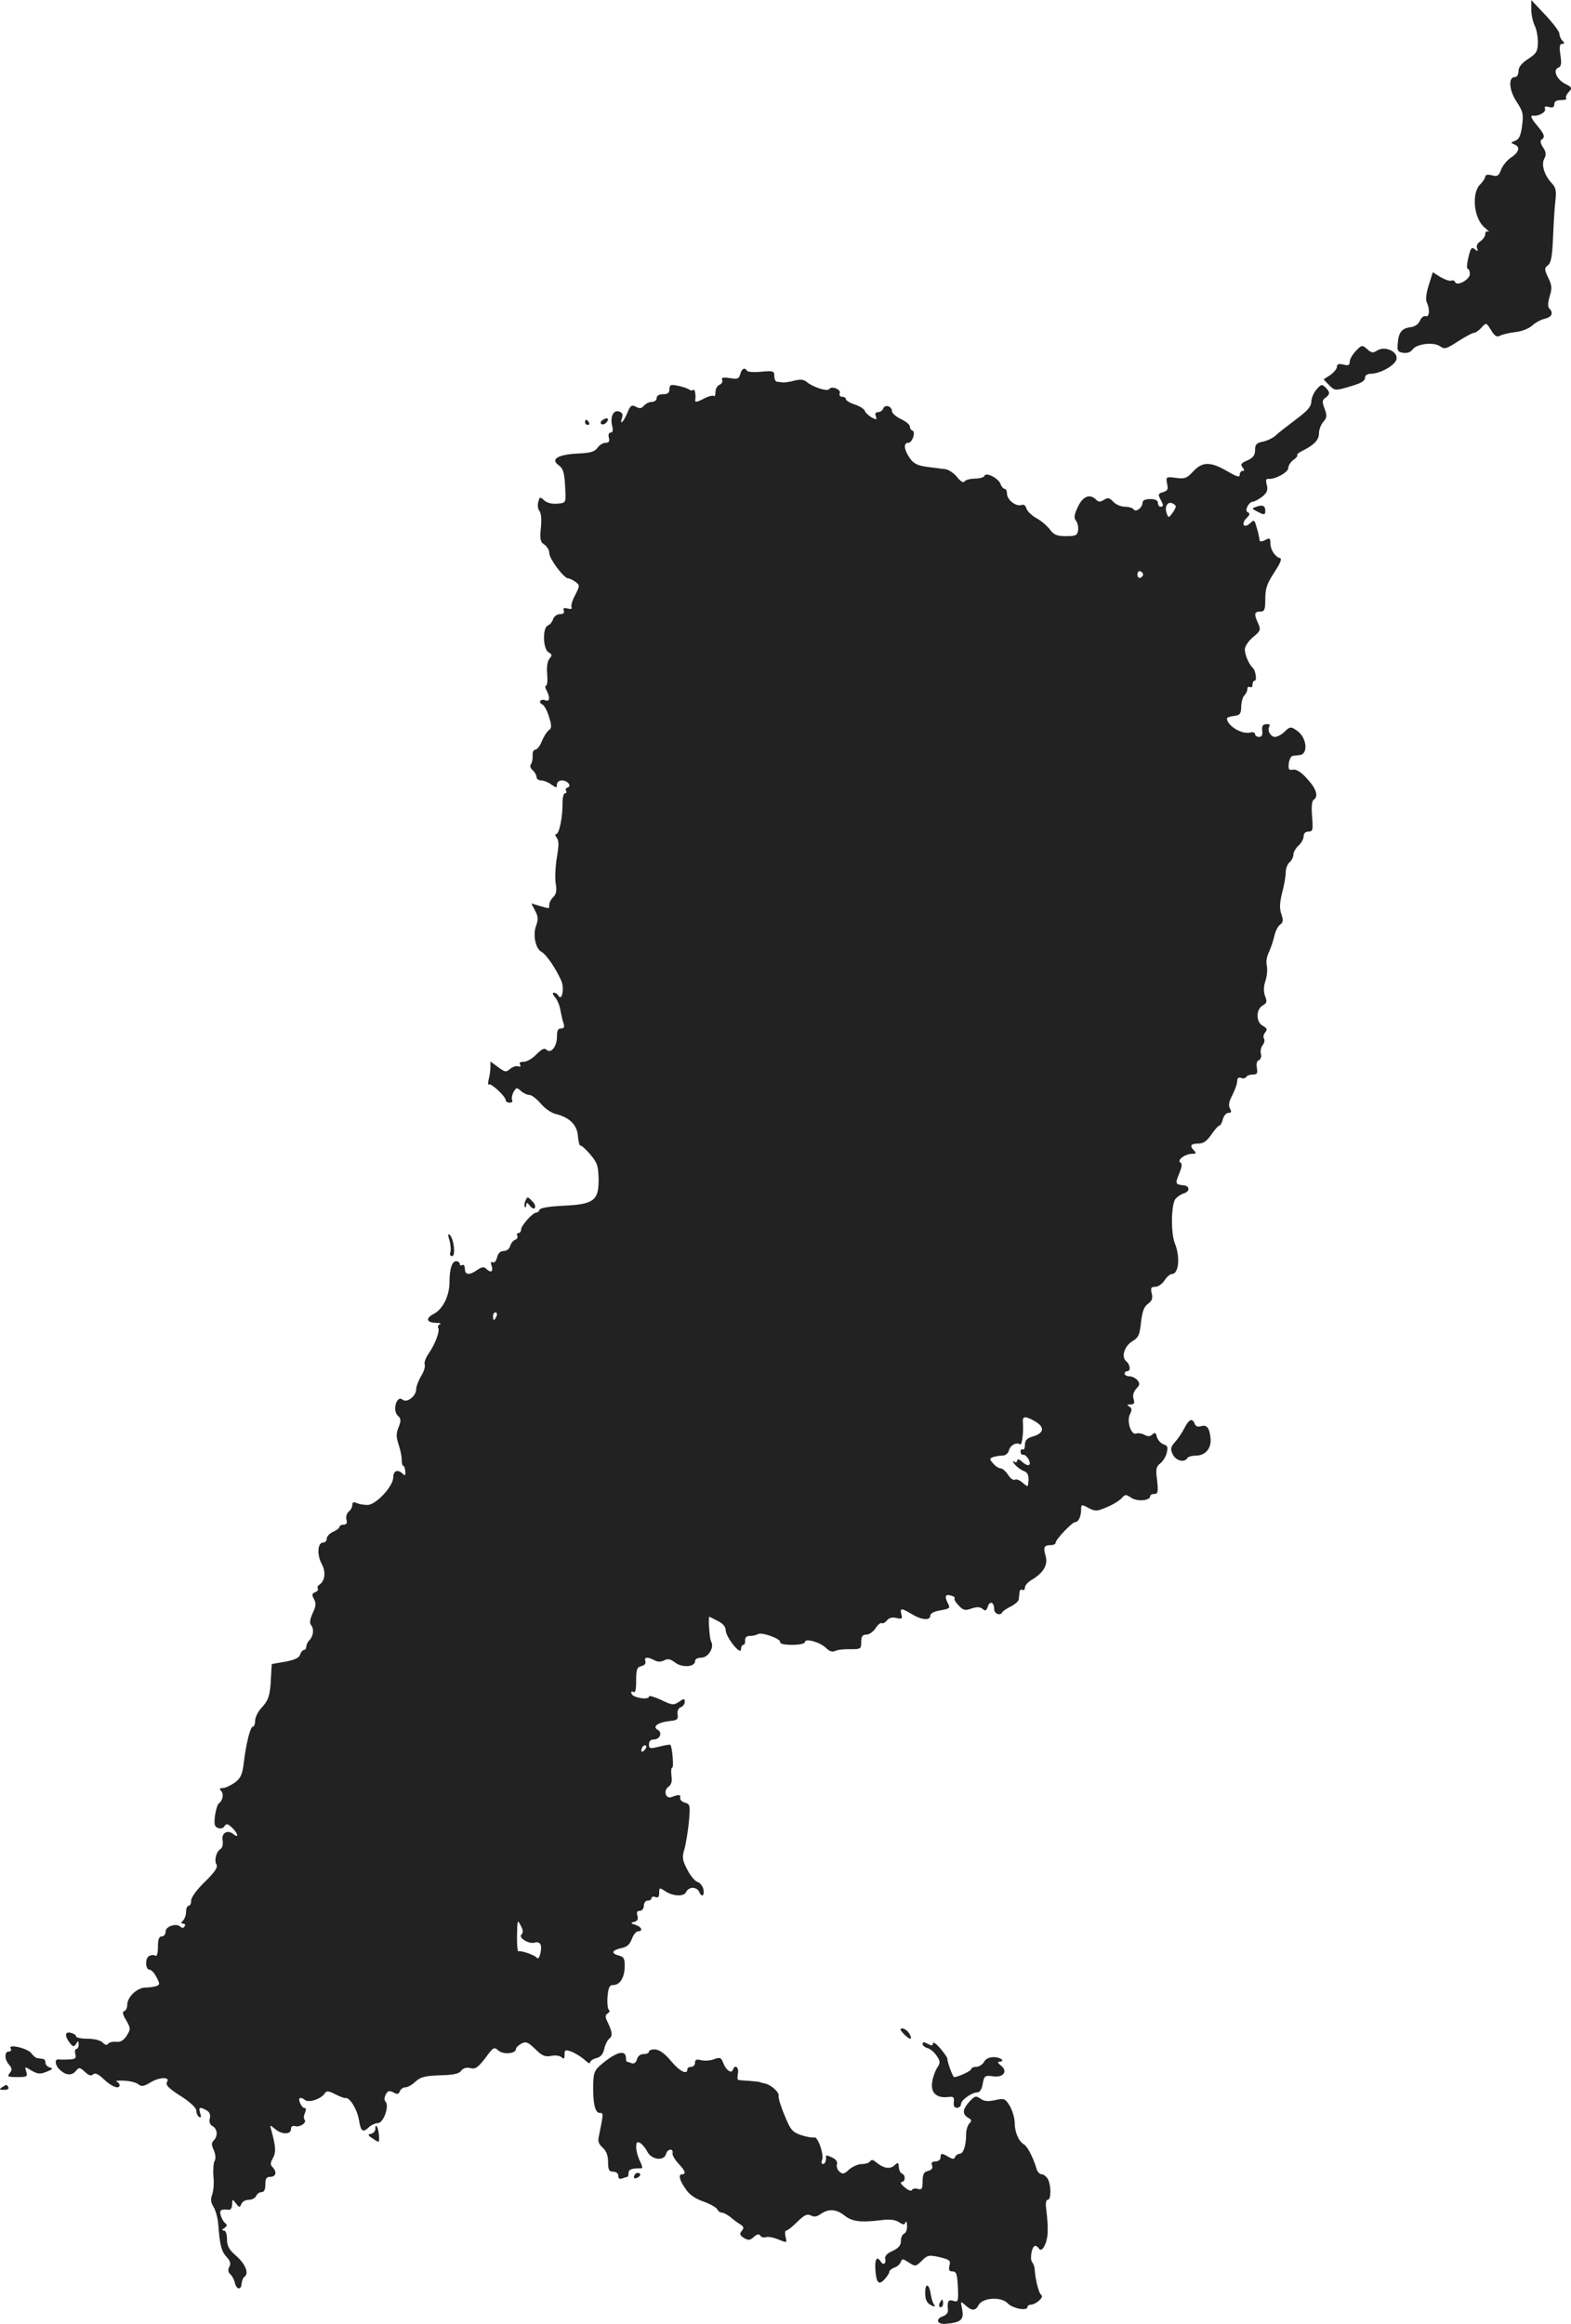 <?xml version="1.0" standalone="no"?>
<!DOCTYPE svg PUBLIC "-//W3C//DTD SVG 20010904//EN"
 "http://www.w3.org/TR/2001/REC-SVG-20010904/DTD/svg10.dtd">
<svg version="1.0" xmlns="http://www.w3.org/2000/svg"
 width="614.308pt" height="908.627pt" viewBox="0 0 614.308 908.627"
 preserveAspectRatio="xMidYMid meet">
<g transform="translate(-682.227,1515.138) scale(0.1,-0.1)"
fill="#222222" stroke="none">
<path d="M12810 15115 c0 -20 6 -48 13 -63 8 -15 13 -45 13 -67 -1 -35 -6 -43
-38 -64 -26 -17 -38 -32 -38 -48 0 -13 -6 -23 -14 -23 -27 0 -23 -52 7 -97 25
-38 27 -48 21 -94 -5 -38 -12 -53 -27 -58 -18 -7 -18 -8 -4 -14 25 -9 20 -30
-11 -51 -16 -10 -34 -32 -40 -48 -9 -24 -14 -28 -36 -22 -16 4 -26 2 -26 -5 0
-6 -9 -20 -20 -31 -34 -34 -25 -131 16 -167 16 -13 23 -22 17 -18 -8 4 -13 0
-13 -9 0 -9 -9 -21 -19 -28 -11 -7 -17 -18 -13 -27 5 -13 3 -14 -9 -4 -12 10
-16 5 -25 -33 -6 -24 -7 -44 -2 -44 4 0 8 -9 8 -20 0 -22 -52 -50 -58 -31 -2
5 -9 8 -15 5 -7 -2 -25 4 -42 14 l-30 19 -16 -51 c-10 -31 -13 -58 -7 -68 12
-26 10 -58 -5 -53 -6 3 -17 -5 -22 -17 -6 -14 -20 -24 -37 -26 -34 -4 -47 -20
-50 -63 -3 -29 0 -34 21 -37 15 -3 30 3 37 13 17 23 84 30 108 12 17 -12 24
-10 70 20 28 18 56 33 62 33 6 0 19 9 29 20 19 21 19 21 38 -10 14 -23 23 -28
35 -21 10 5 36 11 60 14 24 2 53 14 65 25 12 11 34 24 50 27 28 7 35 23 17 41
-6 6 -5 23 2 47 10 31 9 43 -6 73 -15 33 -15 37 -1 48 12 9 17 34 20 106 2 52
6 117 9 144 5 41 2 54 -13 70 -30 32 -43 74 -30 97 8 16 7 26 -5 44 -10 15
-12 26 -6 30 15 10 12 21 -15 53 -26 31 -31 43 -17 41 20 -3 50 14 46 26 -4
10 1 12 15 8 15 -4 21 -1 21 11 0 11 9 16 27 16 14 0 23 3 20 7 -4 3 0 14 9
24 15 16 14 19 -14 33 -33 17 -49 54 -26 63 11 4 13 16 8 49 -5 33 -3 44 7 44
10 0 10 3 1 12 -7 7 -12 19 -12 28 0 8 -25 41 -55 73 l-55 58 0 -36z"/>
<path d="M12122 13777 c-12 -13 -22 -31 -22 -40 0 -14 -6 -16 -25 -11 -18 4
-25 2 -25 -9 0 -8 -12 -22 -26 -32 l-26 -17 21 -22 c20 -21 25 -22 64 -11 61
17 77 25 77 41 0 8 10 14 22 14 37 0 96 33 101 57 6 30 -45 53 -75 34 -16 -10
-23 -10 -37 3 -23 20 -23 20 -49 -7z"/>
<path d="M9717 13689 c-5 -19 -11 -21 -41 -16 -26 4 -34 2 -30 -7 3 -8 -2 -16
-10 -19 -9 -4 -16 -16 -16 -28 0 -12 -3 -20 -6 -16 -4 3 -19 0 -35 -8 -32 -17
-40 -18 -38 -7 3 19 -2 45 -8 39 -3 -4 -11 -3 -17 2 -6 4 -26 11 -43 14 -28 6
-33 4 -33 -13 0 -15 -7 -20 -25 -20 -16 0 -25 -6 -25 -15 0 -8 -8 -15 -19 -15
-10 0 -24 -7 -31 -15 -9 -11 -17 -12 -31 -4 -17 9 -22 5 -34 -25 -16 -37 -31
-50 -20 -17 4 13 0 20 -14 24 -22 5 -34 -24 -24 -61 3 -14 1 -22 -7 -22 -7 0
-10 -8 -7 -20 4 -14 0 -20 -13 -20 -10 0 -24 -9 -31 -19 -11 -16 -28 -21 -79
-23 -76 -4 -106 -22 -74 -45 20 -15 24 -30 27 -103 2 -44 1 -45 -31 -48 -21
-2 -41 3 -52 13 -16 15 -18 14 -23 -7 -4 -12 -1 -28 5 -35 6 -8 9 -34 5 -66
-4 -45 -2 -55 14 -65 10 -7 19 -21 19 -33 0 -22 57 -99 74 -99 6 0 19 -7 29
-14 17 -13 17 -15 -2 -52 -11 -20 -17 -42 -14 -47 4 -6 -2 -8 -15 -5 -15 4
-19 2 -15 -8 3 -9 -2 -14 -15 -14 -12 0 -23 -9 -27 -19 -3 -11 -12 -22 -20
-25 -22 -8 -20 -92 2 -105 14 -8 15 -12 4 -25 -8 -9 -12 -33 -9 -61 2 -25 0
-45 -5 -45 -4 0 -3 -9 3 -19 14 -28 12 -44 -5 -38 -8 4 -17 2 -20 -2 -3 -5 1
-11 8 -14 7 -3 19 -24 26 -48 11 -36 11 -45 -1 -53 -8 -6 -20 -26 -27 -43 -7
-18 -19 -33 -26 -33 -6 0 -11 -10 -10 -22 1 -13 -2 -28 -6 -34 -6 -7 -3 -16 6
-24 8 -7 15 -19 15 -26 0 -8 8 -14 18 -14 10 0 28 -7 40 -16 20 -14 22 -14 22
0 0 9 9 16 19 16 23 0 40 -22 23 -28 -7 -2 -10 -8 -6 -13 3 -5 1 -9 -4 -9 -6
0 -10 -17 -10 -37 1 -55 -13 -123 -25 -123 -5 0 -4 -6 2 -14 9 -11 9 -29 1
-76 -6 -35 -8 -80 -5 -101 5 -29 3 -43 -9 -55 -9 -8 -16 -22 -16 -30 0 -17 3
-16 -37 -5 l-33 10 15 -29 c12 -22 12 -35 4 -57 -14 -36 -3 -90 20 -103 19
-10 55 -62 78 -113 13 -29 3 -82 -11 -59 -4 7 -12 12 -18 12 -6 0 -5 -7 4 -17
9 -10 18 -31 21 -48 3 -16 8 -40 12 -52 6 -17 3 -23 -9 -23 -12 0 -16 -9 -16
-34 0 -37 -24 -66 -41 -49 -8 8 -19 2 -39 -18 -15 -16 -37 -29 -49 -29 -14 0
-20 -4 -15 -11 4 -7 1 -10 -7 -7 -8 3 -22 -2 -32 -10 -16 -14 -20 -13 -47 7
l-30 22 0 -23 c0 -13 -3 -34 -7 -48 -3 -14 -3 -22 1 -19 8 7 66 -47 66 -62 0
-5 7 -9 16 -9 8 0 12 4 9 10 -3 5 -1 19 5 31 11 19 13 19 29 5 10 -9 25 -16
34 -16 8 0 28 -15 44 -34 15 -18 41 -36 57 -40 55 -13 85 -43 88 -86 2 -22 6
-39 10 -38 3 2 21 -14 38 -34 28 -33 32 -45 33 -97 1 -84 -19 -99 -139 -104
-54 -3 -89 -8 -92 -16 -2 -6 -8 -11 -13 -11 -14 0 -59 -51 -59 -66 0 -8 -5
-14 -11 -14 -5 0 -7 -5 -4 -10 3 -6 0 -13 -8 -16 -8 -3 -17 -14 -20 -25 -3
-11 -14 -19 -25 -19 -13 0 -22 -9 -26 -25 -4 -15 -11 -23 -17 -19 -7 4 -9 -1
-4 -15 7 -23 -4 -28 -22 -10 -8 8 -17 7 -34 -5 -32 -22 -49 -20 -49 5 0 11 -4
17 -10 14 -5 -3 -10 -1 -10 4 0 6 -6 11 -14 11 -16 0 -26 -30 -26 -81 0 -54
-26 -106 -60 -124 -35 -18 -31 -35 8 -36 15 0 21 -3 14 -6 -6 -2 -9 -9 -6 -14
7 -12 -12 -64 -39 -102 -10 -15 -17 -34 -14 -41 3 -7 -3 -28 -14 -45 -10 -17
-19 -40 -19 -50 0 -28 -36 -57 -54 -42 -22 18 -40 -41 -19 -62 14 -13 14 -20
4 -46 -10 -24 -10 -37 0 -68 7 -21 13 -48 12 -60 0 -13 3 -23 6 -23 4 0 7 -10
8 -21 2 -17 -1 -19 -10 -10 -19 19 -37 12 -37 -14 0 -35 -67 -107 -100 -108
-14 0 -33 3 -42 7 -13 6 -18 4 -18 -7 0 -8 -6 -20 -14 -26 -8 -7 -12 -21 -9
-31 4 -14 0 -20 -11 -20 -9 0 -16 -4 -16 -8 0 -5 -11 -14 -25 -20 -14 -6 -25
-18 -25 -27 0 -8 -6 -15 -14 -15 -22 0 -25 -47 -6 -83 18 -32 13 -67 -9 -82
-6 -3 -9 -10 -6 -15 3 -4 -2 -11 -10 -14 -13 -5 -14 -10 -5 -27 9 -16 8 -28
-5 -55 -11 -25 -13 -39 -6 -47 12 -15 9 -43 -7 -59 -7 -7 -12 -18 -12 -25 0
-7 -4 -13 -9 -13 -5 0 -12 -8 -15 -18 -4 -13 -22 -21 -59 -28 l-52 -9 -3 -50
c-3 -72 -9 -91 -37 -121 -14 -15 -25 -38 -25 -50 0 -13 -4 -24 -9 -24 -10 0
-27 -68 -36 -146 -5 -41 -12 -56 -35 -73 -16 -11 -37 -21 -47 -21 -12 0 -14
-3 -6 -11 12 -12 6 -39 -10 -50 -4 -3 -11 -25 -14 -47 -4 -34 -2 -43 12 -48
10 -4 21 -1 25 7 7 11 13 10 29 -5 24 -22 29 -45 6 -26 -23 19 -48 4 -42 -25
2 -15 -1 -29 -8 -33 -17 -10 -26 -44 -16 -61 6 -10 -6 -29 -45 -67 -31 -30
-54 -61 -54 -73 0 -12 -4 -21 -10 -21 -5 0 -10 -10 -10 -23 0 -13 -5 -28 -12
-35 -9 -9 -9 -12 1 -12 7 0 9 -5 5 -11 -4 -7 -10 -7 -16 -1 -15 15 -58 2 -58
-19 0 -11 -7 -19 -15 -19 -11 0 -15 -11 -15 -41 0 -22 -4 -38 -9 -35 -5 4 -16
4 -24 0 -18 -6 -17 -54 0 -54 7 0 19 -13 27 -29 14 -26 14 -30 0 -35 -9 -3
-28 -6 -43 -6 -32 0 -71 -37 -71 -67 0 -12 -5 -23 -12 -25 -8 -3 -6 -14 8 -36
17 -31 18 -34 2 -60 -13 -19 -24 -26 -42 -24 -13 1 -27 -2 -31 -8 -4 -6 -12
-5 -21 5 -9 9 -34 15 -60 15 -24 0 -44 4 -44 9 0 5 -9 11 -20 14 -24 6 -26
-11 -5 -39 13 -16 16 -17 25 -4 8 13 10 13 10 -2 0 -10 -4 -18 -9 -18 -5 0 -7
-9 -4 -20 4 -16 0 -20 -23 -21 -16 -1 -35 -1 -41 0 -19 3 -16 -24 5 -42 23
-21 46 -22 62 -2 12 14 15 13 35 -5 14 -14 24 -17 32 -9 7 7 20 1 43 -21 31
-29 60 -39 60 -21 0 5 -6 11 -12 14 -7 2 6 4 29 3 22 -1 48 -7 56 -14 12 -10
22 -9 51 9 33 19 74 20 62 1 -8 -13 5 -26 62 -62 30 -20 52 -41 52 -51 0 -10
5 -21 11 -25 8 -4 9 0 4 15 -7 23 -2 26 25 11 12 -7 16 -17 13 -31 -4 -14 0
-25 11 -31 19 -11 21 -39 4 -56 -9 -9 -9 -18 0 -37 7 -16 9 -33 4 -42 -5 -8
-7 -36 -5 -61 3 -26 0 -58 -5 -72 -7 -18 -5 -31 5 -47 8 -12 17 -44 19 -70 6
-81 12 -104 33 -127 14 -15 17 -26 10 -38 -6 -11 -5 -21 5 -30 8 -8 15 -23 17
-33 6 -26 24 -29 26 -4 1 12 6 25 11 28 19 12 5 49 -31 81 -29 25 -37 39 -37
66 0 20 -5 34 -12 34 -9 0 -8 4 2 10 10 7 12 12 4 18 -6 4 -14 17 -18 30 -7
22 0 27 32 23 6 -1 12 8 12 21 1 22 1 22 15 4 13 -17 15 -17 21 -3 3 10 16 17
29 17 13 0 25 7 29 15 3 8 12 15 21 15 10 0 15 10 15 30 0 23 4 30 20 30 22 0
26 20 8 38 -9 9 -9 17 2 36 12 23 11 43 -6 106 -7 24 -7 24 13 8 25 -23 63
-24 63 -2 0 11 6 15 18 12 18 -5 46 15 35 26 -3 3 -3 11 -1 18 8 20 9 28 1 27
-9 -1 -26 31 -19 38 3 3 12 1 20 -6 15 -13 64 3 79 26 6 10 15 9 40 -4 18 -9
36 -16 40 -15 16 5 46 -44 53 -85 7 -46 16 -52 40 -28 9 8 24 15 34 15 22 0
46 68 30 84 -6 6 -5 16 1 28 8 15 14 16 30 8 15 -9 21 -7 25 5 3 8 13 15 22
15 9 0 26 10 39 22 19 18 37 23 96 25 52 1 75 6 83 18 8 10 20 14 36 10 19 -5
29 2 58 39 31 43 35 45 51 30 19 -17 69 -13 69 6 0 5 9 14 21 21 18 9 26 6 54
-21 27 -27 39 -32 63 -27 16 3 34 1 41 -6 8 -8 11 -6 11 11 0 19 3 20 28 11
15 -6 37 -20 50 -31 12 -12 22 -17 22 -11 0 6 11 14 24 17 17 4 26 15 31 35 3
16 12 35 20 41 14 12 12 26 -8 68 -9 18 -8 25 2 31 7 5 9 11 4 14 -4 3 -7 26
-5 51 3 36 8 46 22 46 26 0 44 27 45 70 1 33 -3 40 -22 45 -32 8 -29 21 8 29
22 4 34 14 42 36 6 16 17 30 24 30 21 0 15 17 -9 25 -20 6 -21 8 -5 12 12 3
16 11 12 24 -4 13 -2 19 9 19 9 0 16 9 16 20 0 11 7 20 15 20 8 0 15 4 15 10
0 5 7 7 15 4 11 -4 15 0 15 16 0 21 1 22 25 6 31 -20 74 -21 81 -1 4 8 15 15
25 15 11 0 22 -7 25 -15 10 -24 22 -17 17 9 -3 13 -13 26 -23 29 -10 3 -28 24
-40 48 -19 36 -21 48 -12 78 6 20 14 68 18 107 6 67 5 71 -15 77 -12 3 -20 11
-19 19 3 13 -5 14 -33 3 -23 -9 -34 24 -13 40 12 8 15 21 12 43 -2 18 -1 32 3
32 7 0 0 80 -7 89 -2 2 -21 -1 -44 -7 -36 -9 -40 -8 -40 9 0 12 7 19 19 19 24
0 35 27 15 38 -22 12 1 29 46 34 30 3 35 6 32 26 -2 13 3 25 12 28 9 3 16 13
16 21 0 14 -3 14 -23 0 -21 -14 -27 -13 -70 8 -26 12 -47 18 -47 13 0 -15 -63
-5 -68 11 -3 8 0 11 7 7 8 -5 11 9 11 44 0 44 3 53 21 57 12 3 18 11 15 19 -6
17 8 18 35 4 13 -7 25 -7 38 -1 14 8 25 6 43 -8 27 -21 78 -18 78 5 0 8 10 14
25 14 27 0 52 41 38 63 -6 9 -12 97 -7 97 0 0 15 -7 32 -16 21 -10 32 -23 32
-37 1 -27 59 -101 60 -74 0 9 4 17 9 17 5 0 8 8 7 18 -1 11 6 17 19 17 11 0
25 3 31 7 14 9 90 -18 87 -31 -2 -7 17 -11 47 -11 29 0 50 5 50 11 0 16 59 0
82 -23 13 -13 25 -17 36 -12 9 5 36 8 60 7 40 0 42 1 42 28 0 22 5 29 20 29
11 0 27 11 36 25 9 14 20 23 24 20 4 -3 14 2 21 11 8 10 21 13 37 9 21 -5 24
-3 19 14 -6 26 0 26 41 1 38 -23 72 -26 72 -6 0 9 15 17 40 21 35 6 39 9 30
25 -15 29 -12 39 10 33 12 -3 18 -8 15 -11 -3 -3 4 -16 16 -28 18 -19 25 -21
50 -12 21 7 33 7 43 -1 11 -10 16 -8 21 9 8 24 25 17 25 -11 0 -18 25 -27 32
-11 2 4 17 14 33 22 17 9 31 21 31 28 1 7 2 19 3 28 0 8 6 12 11 9 6 -3 10 1
10 9 0 8 12 22 28 31 45 27 63 58 53 93 -10 34 -6 42 21 42 10 0 18 4 18 9 0
13 65 81 77 81 13 0 23 23 23 51 0 18 2 19 29 4 27 -14 34 -13 73 4 24 10 49
26 57 35 13 15 16 15 37 1 24 -16 74 -11 74 6 0 5 7 9 16 9 14 0 16 8 11 53
-6 44 -4 54 13 67 10 8 22 27 25 42 5 21 3 27 -13 32 -11 4 -22 17 -26 29 -4
17 -8 19 -17 10 -9 -9 -18 -9 -31 -2 -11 6 -26 8 -33 5 -20 -7 -38 50 -24 76
8 16 8 23 -2 29 -11 7 -10 9 4 9 14 0 17 5 12 21 -4 13 -1 27 10 40 15 15 15
21 5 34 -7 8 -21 15 -31 15 -11 0 -19 5 -19 10 0 6 5 10 10 10 15 0 12 26 -4
39 -20 17 -7 59 24 78 24 14 29 25 34 74 5 43 12 62 28 73 15 11 19 21 14 40
-5 21 -3 26 14 26 11 0 27 11 36 25 9 14 22 25 29 25 27 0 33 67 11 121 -16
41 -14 152 3 173 7 8 21 18 32 21 26 8 24 30 -2 32 -31 3 -32 7 -15 47 10 25
12 38 4 42 -15 9 19 34 46 34 16 0 17 3 8 12 -19 19 -14 28 16 28 20 0 33 9
51 35 13 19 27 35 31 35 4 0 11 11 14 25 4 14 13 25 22 25 11 0 13 4 6 17 -7
12 -4 27 9 52 10 20 19 44 19 54 0 13 5 17 15 14 8 -4 17 -2 20 3 4 6 15 10
27 10 16 0 19 5 15 26 -3 15 0 28 8 30 7 3 11 14 8 25 -3 10 0 26 7 34 6 8 9
19 5 25 -4 6 -2 17 5 25 9 11 7 16 -9 25 -28 14 -28 65 -1 80 16 9 18 15 9 37
-6 18 -6 37 2 60 6 19 8 45 5 59 -4 13 0 36 8 52 7 15 17 43 21 62 4 19 14 40
23 46 12 9 13 17 5 41 -8 22 -7 44 3 84 8 29 14 65 14 80 0 15 7 32 15 39 8 7
15 20 15 30 0 9 9 25 20 35 11 10 20 26 20 37 0 11 7 18 19 18 17 0 18 6 14
59 -3 37 -1 61 6 65 20 13 11 43 -25 82 -23 26 -42 38 -55 36 -17 -3 -20 1
-17 25 2 15 9 29 16 29 6 1 18 2 26 3 36 3 28 71 -11 96 -23 16 -26 16 -47 -4
-12 -12 -29 -21 -38 -21 -17 0 -32 26 -22 41 3 5 0 9 -5 9 -21 0 -25 -5 -23
-27 2 -16 -2 -23 -12 -23 -9 0 -16 5 -16 11 0 6 -9 9 -20 6 -32 -8 -89 27 -90
55 0 4 12 8 28 10 23 3 27 8 28 36 0 18 6 38 12 44 7 7 12 18 12 26 0 7 5 10
10 7 6 -3 10 1 10 9 0 9 4 16 9 16 9 0 3 41 -8 50 -14 12 -31 51 -31 72 0 12
14 33 32 48 30 25 31 29 20 54 -17 37 -15 46 8 46 17 0 20 7 20 50 0 41 7 60
35 103 23 35 31 53 23 56 -20 5 -38 33 -38 58 0 21 -3 22 -20 13 -11 -6 -21
-7 -22 -3 0 4 -2 13 -3 18 -1 6 -5 23 -10 38 -7 26 -9 27 -25 12 -24 -22 -36
-2 -13 21 13 12 14 19 5 22 -15 5 3 42 21 42 7 1 23 10 36 20 18 15 22 26 17
45 -5 18 -3 25 6 24 25 -3 78 25 78 43 0 9 9 23 20 31 11 8 18 16 15 19 -3 2
7 11 23 18 45 23 62 42 62 68 0 14 8 34 17 44 14 16 15 24 5 51 -10 27 -10 34
3 43 19 14 19 22 0 41 -14 13 -17 12 -35 -9 -11 -12 -20 -34 -20 -48 -1 -19
-16 -36 -62 -70 -33 -25 -68 -52 -77 -61 -9 -9 -31 -20 -48 -24 -27 -5 -33
-11 -33 -33 0 -21 -7 -30 -30 -41 -25 -10 -28 -16 -19 -27 8 -10 8 -14 0 -14
-6 0 -11 -7 -11 -15 0 -11 -11 -8 -47 13 -67 39 -98 39 -134 1 -26 -28 -34
-31 -69 -26 -38 5 -39 4 -34 -23 5 -22 2 -28 -16 -33 -18 -5 -20 -9 -11 -26
14 -25 14 -31 1 -31 -5 0 -10 7 -10 15 0 10 -10 15 -30 15 -19 0 -30 -5 -30
-14 0 -19 -26 -40 -35 -26 -3 5 -19 10 -34 10 -15 0 -36 9 -45 19 -15 16 -21
18 -37 8 -14 -9 -21 -9 -31 1 -24 24 -52 13 -71 -29 -15 -31 -16 -43 -7 -54 6
-8 10 -24 8 -37 -3 -20 -9 -23 -47 -23 -36 0 -48 5 -64 27 -11 14 -34 34 -53
44 -18 10 -35 27 -38 37 -3 12 -10 17 -19 14 -21 -8 -57 20 -57 44 0 10 -4 19
-9 19 -5 0 -12 8 -16 18 -7 23 -58 49 -63 33 -2 -6 -19 -11 -37 -11 -19 0 -37
-5 -41 -11 -4 -7 -15 -1 -29 17 -12 15 -33 29 -46 31 -13 1 -45 6 -72 9 -36 5
-52 12 -67 34 -23 33 -26 60 -6 60 16 0 30 43 16 48 -6 2 -10 9 -10 16 0 7
-16 20 -35 29 -19 9 -35 23 -35 31 0 19 -27 28 -34 10 -3 -8 -12 -14 -20 -14
-10 0 -13 -6 -9 -16 5 -14 3 -15 -16 -5 -12 7 -25 19 -27 26 -3 8 -21 19 -40
25 -19 6 -34 16 -34 21 0 5 -7 9 -15 9 -8 0 -12 6 -9 14 6 15 -33 30 -41 16
-7 -11 -64 8 -87 27 -12 11 -25 12 -50 6 -18 -5 -39 -8 -45 -7 -7 1 -17 2 -23
3 -5 0 -10 11 -10 22 0 20 -4 21 -50 17 -28 -3 -53 -1 -56 3 -9 15 -21 10 -27
-12z m1703 -518 c0 -4 -6 -16 -14 -27 -14 -18 -15 -18 -21 -1 -10 24 1 48 20
41 8 -3 15 -9 15 -13z m-128 -266 c0 -5 -5 -11 -11 -13 -6 -2 -11 4 -11 13 0
9 5 15 11 13 6 -2 11 -8 11 -13z m-2528 -2900 c-4 -8 -8 -15 -10 -15 -2 0 -4
7 -4 15 0 8 4 15 10 15 5 0 7 -7 4 -15z m2107 -412 c37 -22 34 -45 -9 -58 -24
-7 -32 -15 -32 -33 0 -13 -4 -21 -8 -18 -5 3 -9 -1 -9 -9 0 -8 5 -13 10 -12
12 3 33 -30 24 -39 -4 -4 -16 1 -27 11 -12 11 -20 13 -20 6 0 -7 -5 -9 -12 -5
-8 5 -7 1 2 -10 8 -10 24 -22 35 -26 19 -7 23 -23 16 -59 -1 -2 -10 4 -20 13
-11 10 -24 15 -30 12 -6 -4 -18 5 -27 19 -9 14 -22 25 -29 25 -6 0 -20 8 -29
19 -15 17 -15 19 -1 25 9 3 26 6 37 6 11 0 22 8 25 19 5 21 29 35 44 25 8 -5
14 45 11 89 -2 22 12 22 49 0z m-1529 -1285 c-7 -7 -12 -8 -12 -2 0 14 12 26
19 19 2 -3 -1 -11 -7 -17z m-481 -721 c-13 -13 32 -39 53 -31 8 3 17 0 21 -6
9 -14 -4 -67 -13 -54 -7 10 -59 29 -73 26 -3 -1 -6 28 -5 63 1 60 2 62 14 38
10 -18 11 -28 3 -36z"/>
<path d="M9180 13510 c-8 -5 -11 -12 -7 -16 4 -4 13 -2 19 4 15 15 7 24 -12
12z"/>
<path d="M9110 13500 c0 -5 5 -10 11 -10 5 0 7 5 4 10 -3 6 -8 10 -11 10 -2 0
-4 -4 -4 -10z"/>
<path d="M11735 13170 c-19 -7 -19 -7 2 -18 28 -15 33 -15 33 2 0 20 -11 25
-35 16z"/>
<path d="M8876 10454 c-4 -9 -4 -19 -1 -22 3 -3 5 1 5 9 1 10 4 9 14 -4 8 -10
17 -14 20 -8 3 5 -1 17 -10 25 -19 20 -20 20 -28 0z"/>
<path d="M8580 10301 c5 -18 6 -39 3 -47 -3 -8 0 -14 7 -14 15 0 7 67 -9 83
-7 7 -8 0 -1 -22z"/>
<path d="M11454 9568 c-9 -18 -26 -43 -37 -55 -17 -19 -19 -27 -9 -48 12 -25
45 -34 57 -15 3 6 19 10 34 10 36 0 60 27 57 66 -4 42 -14 56 -37 49 -12 -4
-21 -1 -25 9 -9 24 -22 19 -40 -16z"/>
<path d="M10355 7200 c10 -11 22 -20 27 -20 4 0 3 9 -4 20 -7 11 -19 20 -27
20 -11 0 -10 -5 4 -20z"/>
<path d="M10430 7159 c0 -6 9 -13 20 -16 10 -3 26 -16 35 -30 15 -22 15 -27 1
-48 -8 -13 -17 -39 -19 -58 -5 -40 19 -60 63 -55 21 3 24 -1 22 -19 -2 -16 2
-23 12 -23 9 0 16 6 16 14 0 16 42 46 64 46 9 0 18 13 21 34 6 32 9 33 41 29
41 -6 59 21 29 43 -10 8 -13 14 -7 14 27 0 10 17 -18 18 -20 0 -33 -6 -40 -19
-6 -10 -20 -19 -30 -19 -11 0 -20 -4 -20 -9 0 -7 -51 -31 -67 -31 -5 0 -28 63
-26 71 1 3 -11 21 -27 40 -16 19 -29 28 -30 21 0 -10 -5 -10 -20 -2 -15 8 -20
8 -20 -1z"/>
<path d="M6864 7142 c4 -7 1 -12 -7 -12 -18 0 -18 -31 1 -52 12 -14 12 -20 2
-33 -11 -13 -7 -15 29 -15 39 0 42 2 36 21 -7 21 -6 21 21 4 25 -14 34 -14 59
-4 23 9 26 13 13 16 -10 3 -18 11 -18 19 0 8 -4 15 -10 15 -5 1 -15 2 -21 3
-6 0 -17 9 -24 19 -15 20 -93 38 -81 19z"/>
<path d="M9360 7130 c0 -6 -9 -10 -21 -10 -13 0 -23 -8 -26 -21 -4 -12 -11
-18 -20 -15 -8 3 -17 6 -19 6 -2 0 -4 6 -4 14 0 35 -38 25 -97 -25 -25 -21
-30 -32 -31 -74 -2 -76 7 -115 25 -115 16 0 15 -2 -3 -92 -5 -19 0 -31 15 -44
14 -13 21 -30 21 -56 0 -31 4 -38 20 -38 12 0 20 -7 20 -16 0 -11 5 -14 16
-10 9 3 18 6 20 6 2 0 4 7 4 15 0 14 14 19 47 18 9 -1 8 7 -2 28 -8 15 -15 40
-15 54 0 21 3 24 16 17 8 -5 21 -20 27 -33 17 -33 66 -39 74 -9 6 21 30 22 25
1 -1 -6 9 -24 23 -39 27 -28 31 -42 15 -42 -16 0 -12 -22 13 -57 14 -22 38
-39 71 -50 27 -10 51 -24 53 -30 3 -7 11 -13 18 -13 6 0 21 -8 33 -17 11 -10
29 -23 39 -29 14 -9 15 -14 6 -25 -10 -12 -8 -17 8 -28 18 -10 24 -10 39 4 13
11 20 13 25 5 4 -6 14 -9 22 -6 8 3 30 -1 49 -9 34 -14 34 -14 28 10 -3 14 -2
25 3 25 5 0 24 15 43 34 27 27 39 32 53 25 12 -7 24 -5 39 6 31 21 60 19 92
-6 30 -24 64 -28 139 -19 37 5 58 3 74 -7 17 -11 22 -12 26 -1 3 7 6 1 6 -14
1 -14 -5 -28 -11 -30 -7 -3 -13 -15 -13 -29 0 -17 -9 -28 -33 -39 -22 -10 -31
-20 -28 -32 4 -19 -9 -25 -19 -8 -13 21 -22 8 -20 -29 3 -55 13 -67 36 -42 10
11 19 25 19 30 0 5 9 12 19 16 11 3 22 13 25 21 6 15 9 14 32 -1 26 -17 27
-16 51 7 22 22 27 23 69 14 40 -10 44 -13 39 -33 -4 -17 -1 -23 12 -23 15 0
18 -10 21 -61 2 -57 1 -60 -18 -54 -20 6 -24 -1 -21 -37 1 -9 -7 -19 -19 -23
-30 -10 -25 -32 8 -30 63 5 75 16 66 60 -6 29 -6 30 13 13 25 -23 40 -23 52 1
16 29 88 33 113 7 19 -21 78 -32 78 -15 0 5 6 9 13 9 21 1 53 30 41 38 -10 6
-24 64 -26 102 0 8 -5 20 -10 27 -10 13 0 63 12 63 5 0 12 -5 15 -11 12 -18
34 25 34 67 1 21 -2 58 -5 82 -4 27 -2 42 5 42 14 0 14 55 1 81 -6 10 -17 19
-25 19 -7 0 -17 10 -20 23 -12 41 -35 86 -49 94 -21 12 -36 49 -36 85 0 18 -9
47 -19 65 -18 29 -22 31 -57 23 -27 -6 -43 -5 -57 5 -18 13 -23 12 -44 -11
-27 -30 -29 -49 -5 -63 14 -8 15 -12 5 -22 -7 -7 -13 -27 -13 -43 0 -45 -11
-76 -25 -76 -7 0 -15 -6 -18 -12 -3 -10 -9 -10 -26 0 -27 16 -31 15 -31 -3 0
-8 -9 -15 -20 -15 -13 0 -18 -5 -13 -16 4 -10 -1 -17 -16 -21 -16 -4 -21 -13
-21 -40 0 -30 -3 -35 -20 -30 -10 3 -21 0 -22 -5 -2 -5 -15 -1 -28 11 -14 11
-19 20 -12 21 15 0 16 27 2 32 -6 2 -12 13 -13 25 -1 20 -3 21 -18 7 -17 -15
-42 -11 -71 13 -11 10 -18 11 -23 4 -3 -6 -18 -11 -32 -11 -15 0 -37 -10 -50
-21 -19 -18 -25 -20 -38 -9 -8 7 -13 20 -10 29 3 10 -4 20 -20 27 -13 7 -24 9
-23 5 2 -17 -3 -31 -12 -31 -5 0 -7 7 -3 16 8 22 -17 93 -31 88 -6 -2 -29 2
-51 9 -35 12 -42 21 -65 78 -15 35 -25 69 -23 75 4 13 -29 44 -54 49 -10 2
-18 4 -18 5 0 1 -18 3 -40 5 -22 1 -43 3 -46 4 -3 0 -4 12 -1 26 4 25 -13 36
-20 13 -6 -16 -27 -1 -38 28 -8 21 -13 22 -35 14 -15 -6 -37 -7 -51 -4 -18 5
-24 2 -24 -10 0 -9 -7 -16 -15 -16 -8 0 -15 -4 -15 -10 0 -23 -31 -7 -64 33
-22 27 -44 43 -60 45 -14 1 -26 -3 -26 -8z"/>
<path d="M6830 6990 c-12 -8 -10 -10 8 -10 13 0 20 4 17 10 -7 12 -6 12 -25 0z"/>
<path d="M8290 6827 c0 -8 -8 -17 -17 -19 -14 -2 -13 -6 8 -19 25 -17 25 -17
23 13 -2 31 -14 53 -14 25z"/>
<path d="M9305 6649 c-9 -14 -2 -20 14 -10 8 6 9 11 3 15 -6 3 -14 1 -17 -5z"/>
<path d="M10440 6187 c0 -27 6 -39 21 -48 17 -9 20 -8 13 3 -5 7 -10 24 -12
38 -6 42 -22 48 -22 7z"/>
<path d="M10496 6145 c-3 -8 -1 -15 4 -15 6 0 10 7 10 15 0 8 -2 15 -4 15 -2
0 -6 -7 -10 -15z"/>
</g>
</svg>
